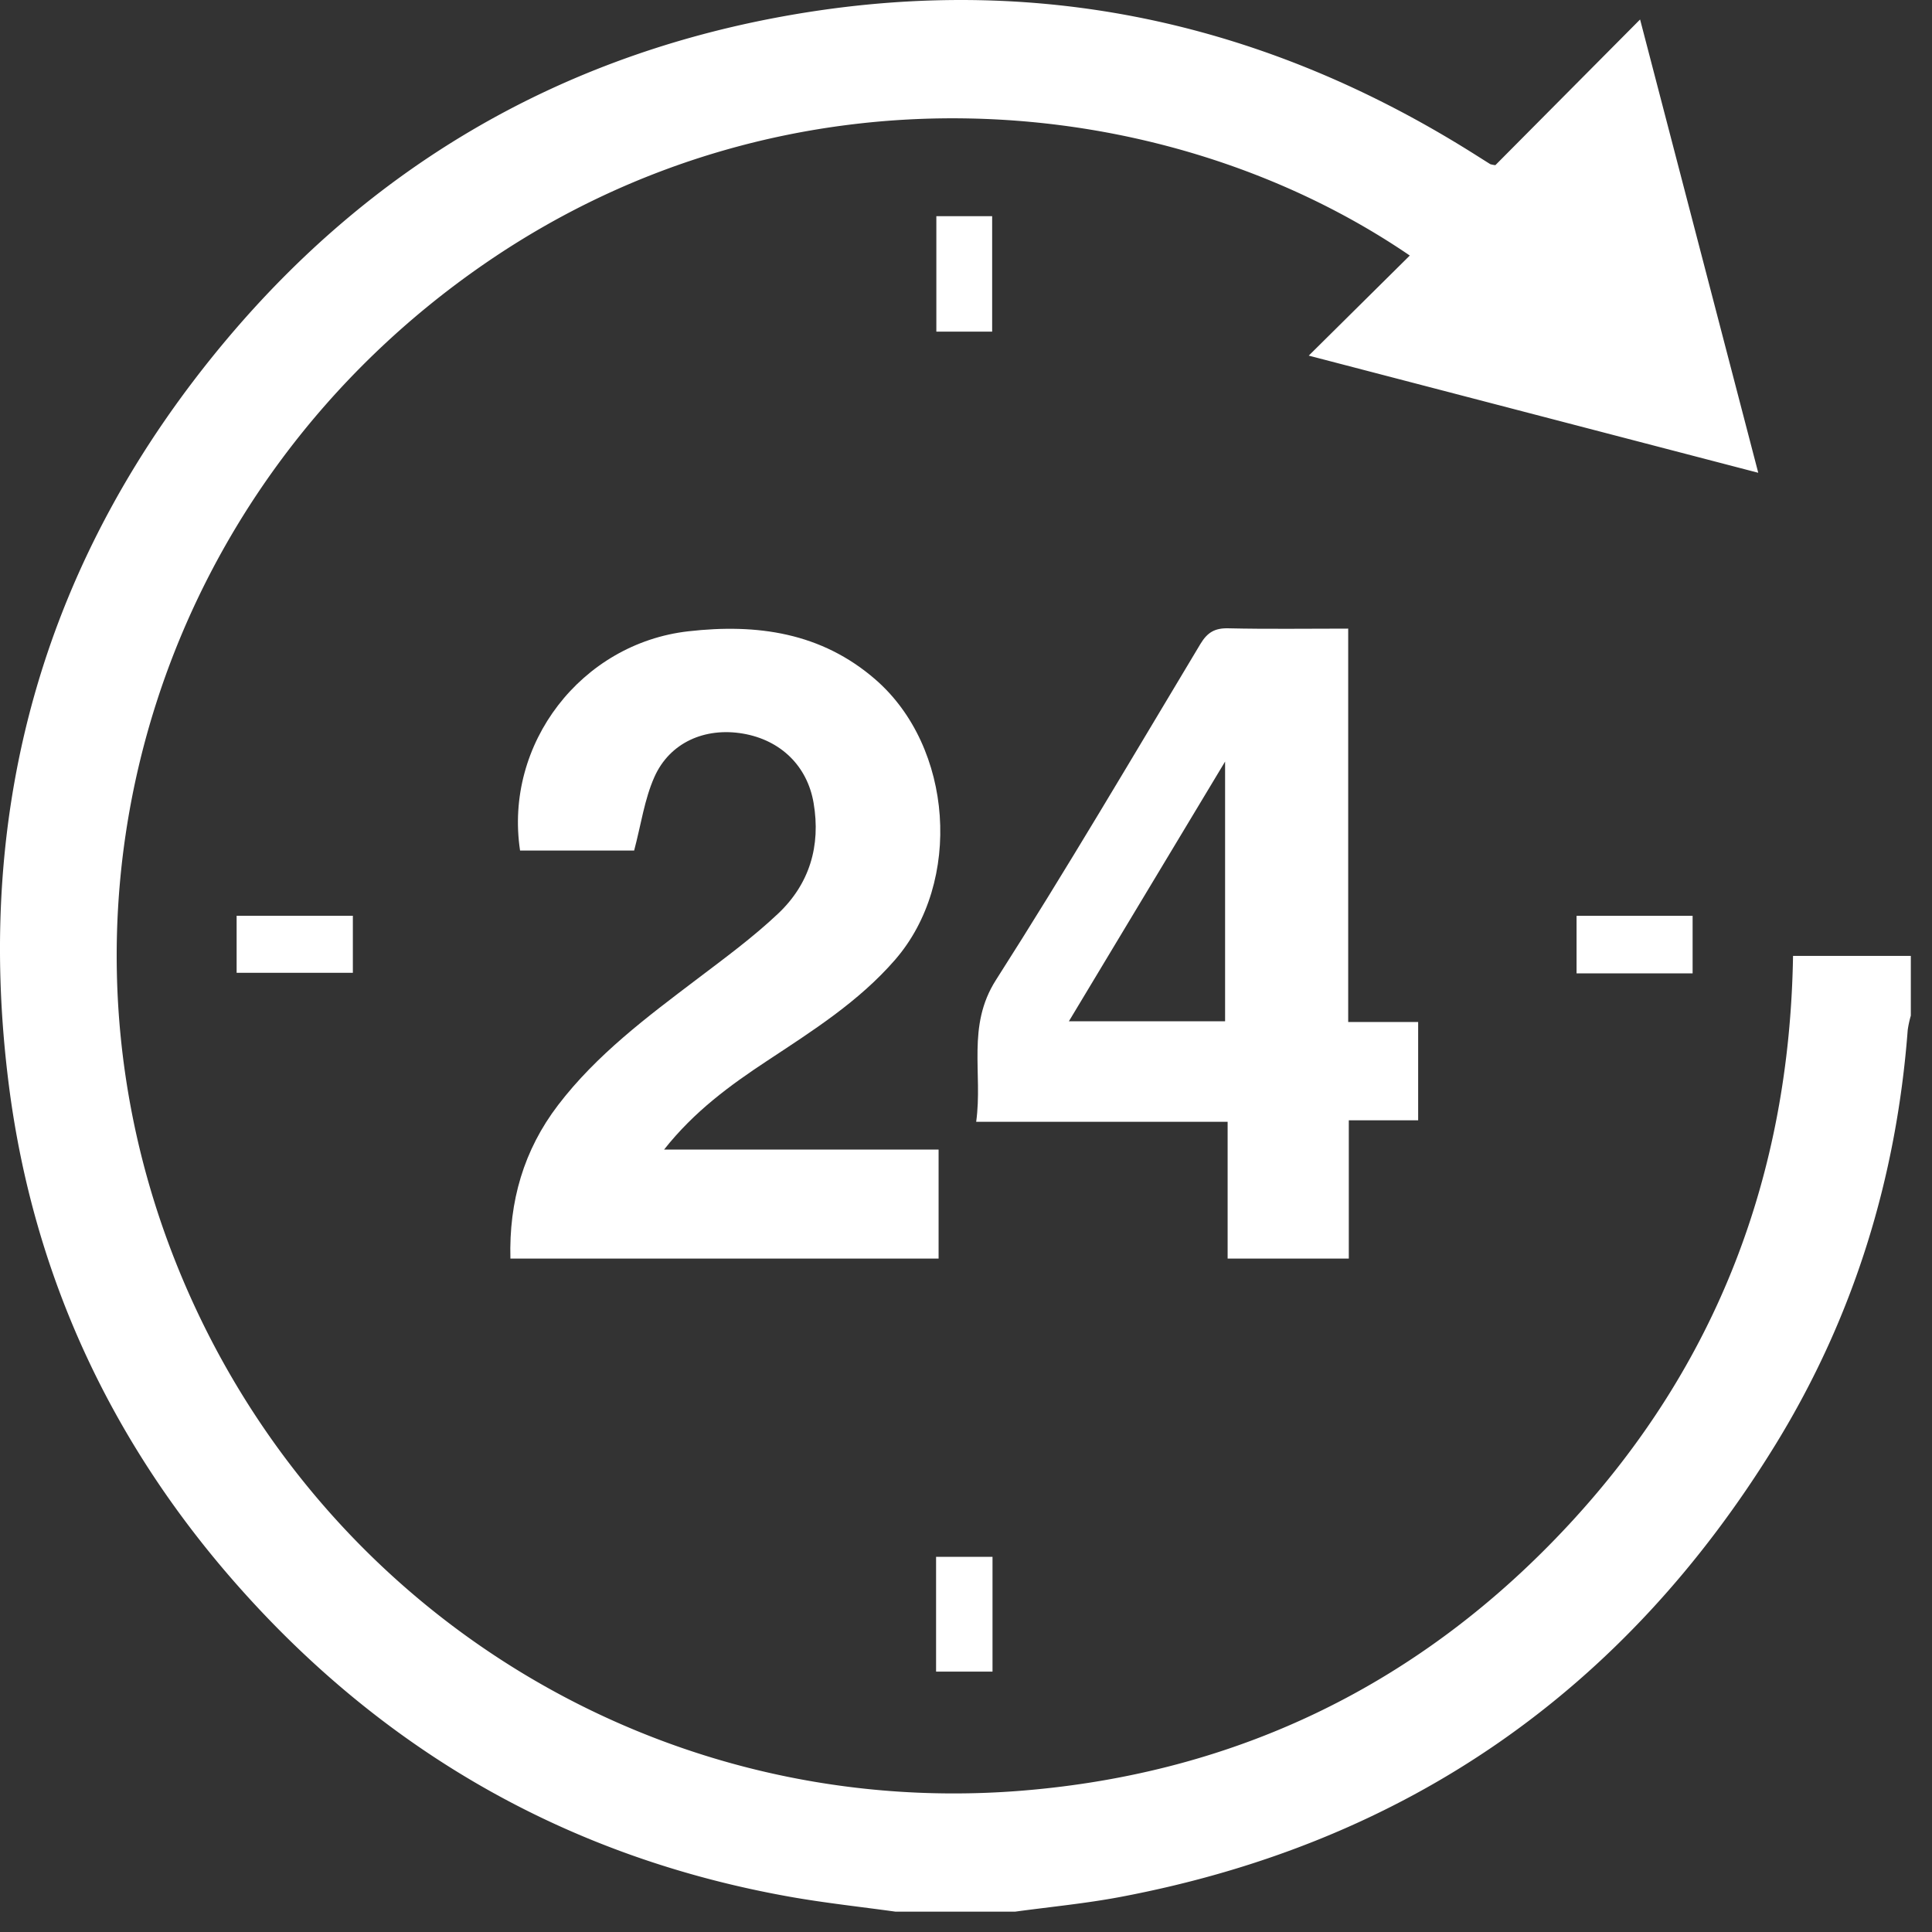 <svg width="86" height="86" fill="none" xmlns="http://www.w3.org/2000/svg"><rect width="100%" height="100%" fill="#333333" stroke="none"/><path d="M39.866 85.095c-1.556-.216-3.122-.384-4.668-.657-9.694-1.717-17.825-6.288-24.386-13.597C5.037 64.407 1.485 56.867.392 48.286-1.19 35.858 2.01 24.726 10.081 15.12 16.48 7.506 24.627 2.686 34.415.811 45.513-1.312 55.853.76 65.427 6.734c.305.19.607.384.912.574.074.021.15.036.225.044L73.006.867l5.26 20.178-20.009-5.215 4.498-4.455c-10.88-7.43-27.62-8.95-41.136.332C7.302 21.54 1.573 39.423 7.52 55.401c5.858 15.734 21.24 25.652 37.943 24.31 9.653-.776 17.83-4.778 24.405-11.88 6.554-7.08 9.787-15.54 9.946-25.28h5.243v2.66a4.68 4.68 0 00-.138.64c-.502 6.593-2.4 12.763-5.85 18.395-6.754 11.022-16.492 17.8-29.221 20.198-1.542.29-3.11.438-4.666.651h-5.317z" fill="#fff"/><path d="M28.229 37.861H23.15c-.719-4.756 2.73-9.22 7.492-9.76 3.053-.347 5.916.051 8.33 2.149 3.456 3.004 3.878 9.006.874 12.47-1.616 1.864-3.681 3.168-5.714 4.511-1.64 1.084-3.225 2.237-4.571 3.94H41.78v4.853H22.72c-.067-2.544.59-4.827 2.12-6.83 1.716-2.248 3.96-3.923 6.19-5.613 1.232-.934 2.487-1.855 3.608-2.914 1.394-1.318 1.904-3.009 1.578-4.925-.279-1.64-1.459-2.8-3.15-3.088-1.687-.286-3.254.396-3.938 1.936-.44.988-.591 2.105-.9 3.271zm31.784-9.879v17.51h3.114v4.377H60.04v6.154h-5.394v-6.087H43.453c.301-2.17-.433-4.255.878-6.31 3.14-4.918 6.097-9.953 9.101-14.957.312-.52.644-.716 1.247-.701 1.737.04 3.477.014 5.334.014zM47.579 45.46h6.954V33.9L47.58 45.46zm-37.046-4.697h5.174v2.54h-5.174v-2.54zm64.811 2.565h-5.166v-2.562h5.166v2.562zM41.68 14.763v-5.14h2.484v5.14H41.68zm-.012 59.646v-5.11h2.512v5.11h-2.512z" fill="#fff"/></svg>